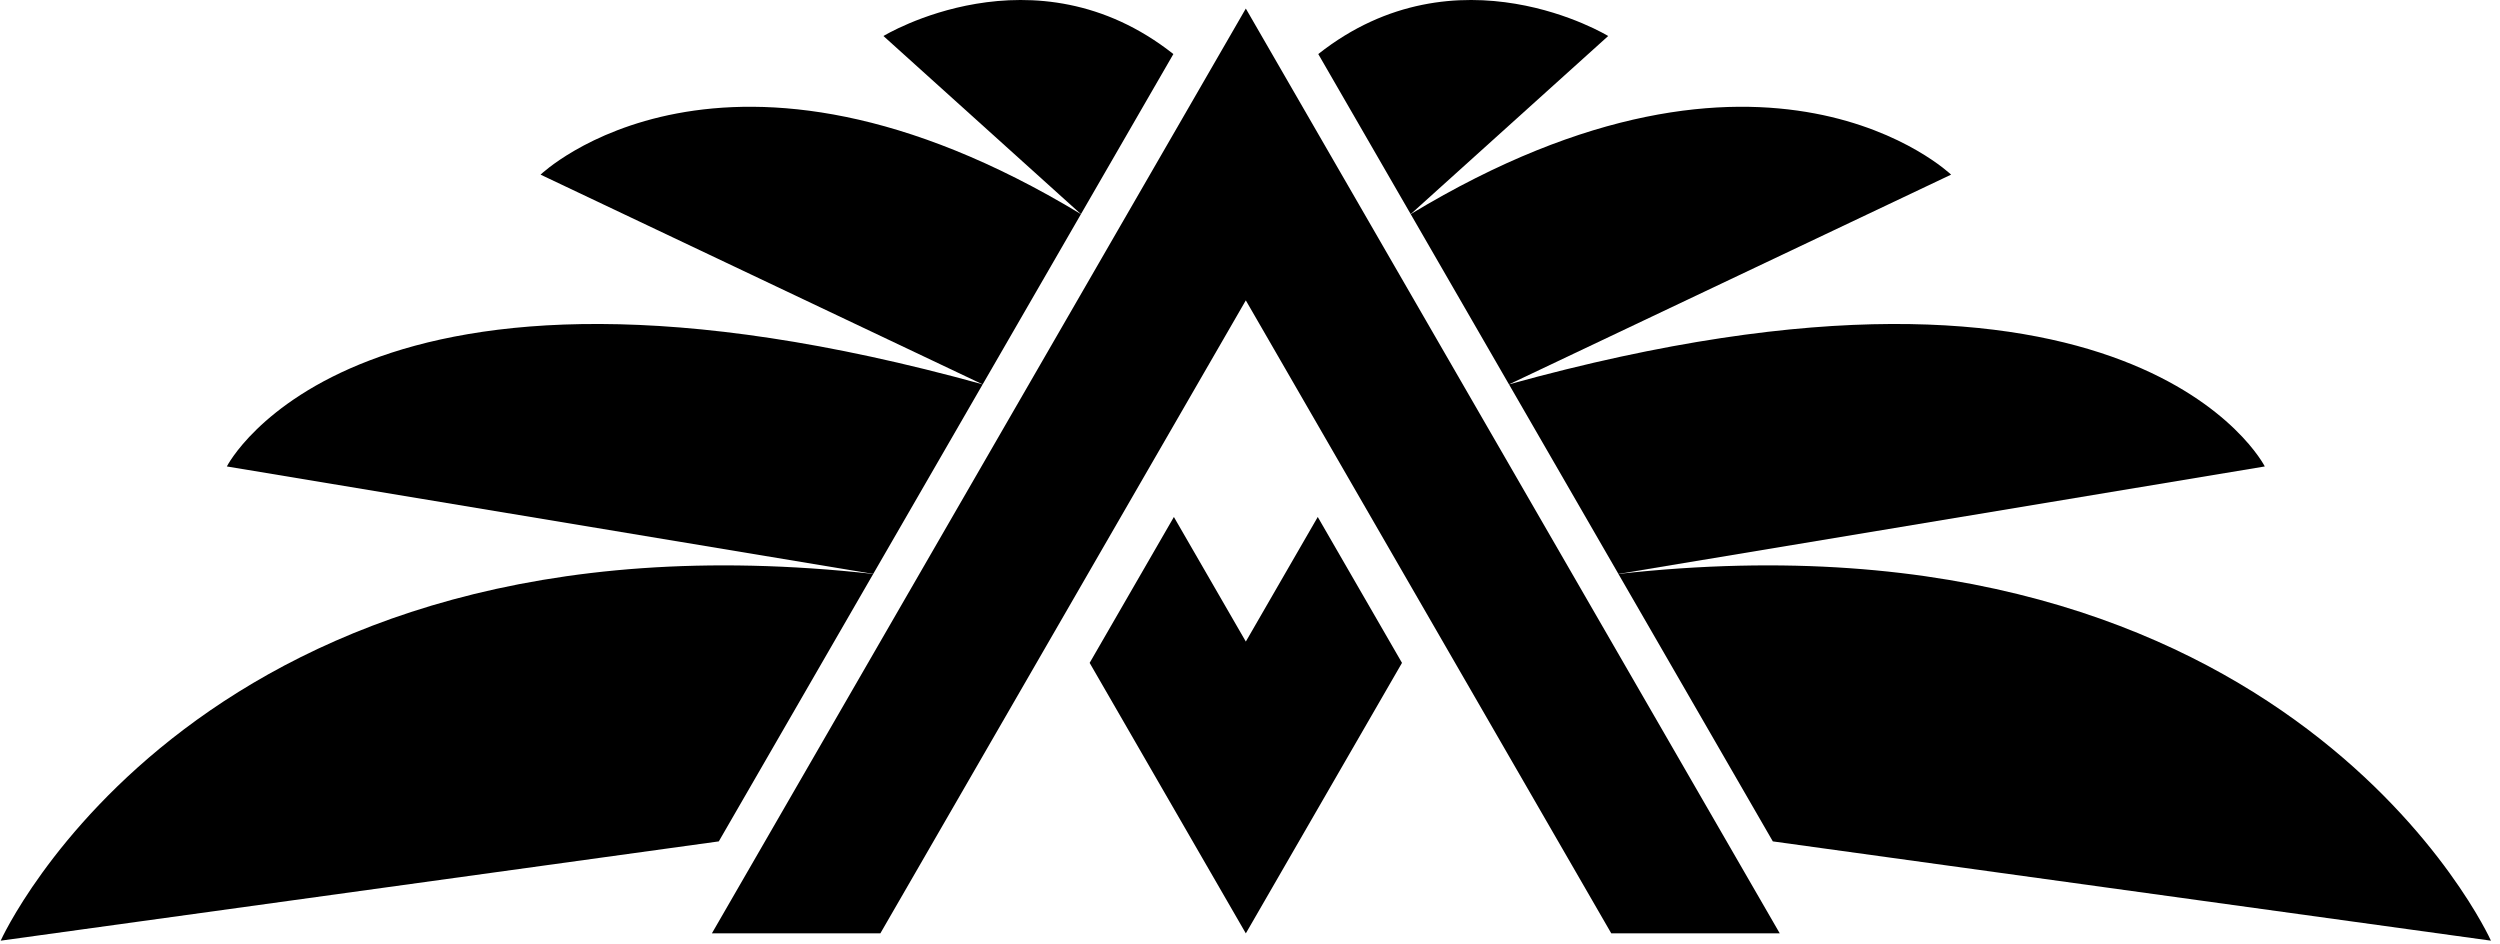 <svg width="257" height="97" viewBox="0 0 257 97" fill="none" xmlns="http://www.w3.org/2000/svg">
<path fill-rule="evenodd" clip-rule="evenodd" d="M128.07 30.878L90.501 95.949H73.182L119.41 15.878L128.07 0.879L136.73 15.878L182.959 95.949H165.639L128.07 30.878Z" fill="black"/>
<path fill-rule="evenodd" clip-rule="evenodd" d="M73.892 86.495L0.07 96.701C0.07 96.701 20.465 51.3 89.767 59.001L73.892 86.495Z" fill="black"/>
<path fill-rule="evenodd" clip-rule="evenodd" d="M89.767 59L23.32 47.951C23.32 47.951 36.615 21.675 101.018 39.512L89.767 59Z" fill="black"/>
<path fill-rule="evenodd" clip-rule="evenodd" d="M101.018 39.514L55.57 17.953C55.57 17.953 74.426 -0.176 111.122 22.013L101.018 39.514Z" fill="black"/>
<path fill-rule="evenodd" clip-rule="evenodd" d="M111.121 22.012L90.818 3.702C90.818 3.702 106.311 -5.752 120.623 5.556L111.121 22.012Z" fill="black"/>
<path fill-rule="evenodd" clip-rule="evenodd" d="M182.247 86.495L256.069 96.701C256.069 96.701 235.675 51.3 166.373 59.001L182.247 86.495Z" fill="black"/>
<path fill-rule="evenodd" clip-rule="evenodd" d="M166.374 59L232.821 47.951C232.821 47.951 219.526 21.675 155.123 39.512L166.374 59Z" fill="black"/>
<path fill-rule="evenodd" clip-rule="evenodd" d="M155.123 39.514L200.572 17.953C200.572 17.953 181.715 -0.176 145.02 22.013L155.123 39.514Z" fill="black"/>
<path fill-rule="evenodd" clip-rule="evenodd" d="M145.019 22.012L165.322 3.702C165.322 3.702 149.829 -5.752 135.518 5.556L145.019 22.012Z" fill="black"/>
<path fill-rule="evenodd" clip-rule="evenodd" d="M128.071 65.953L120.676 53.145L112.016 68.144L119.41 80.952L128.071 95.951L136.73 80.952L144.125 68.144L135.465 53.145L128.071 65.953Z" fill="black"/>
</svg>
